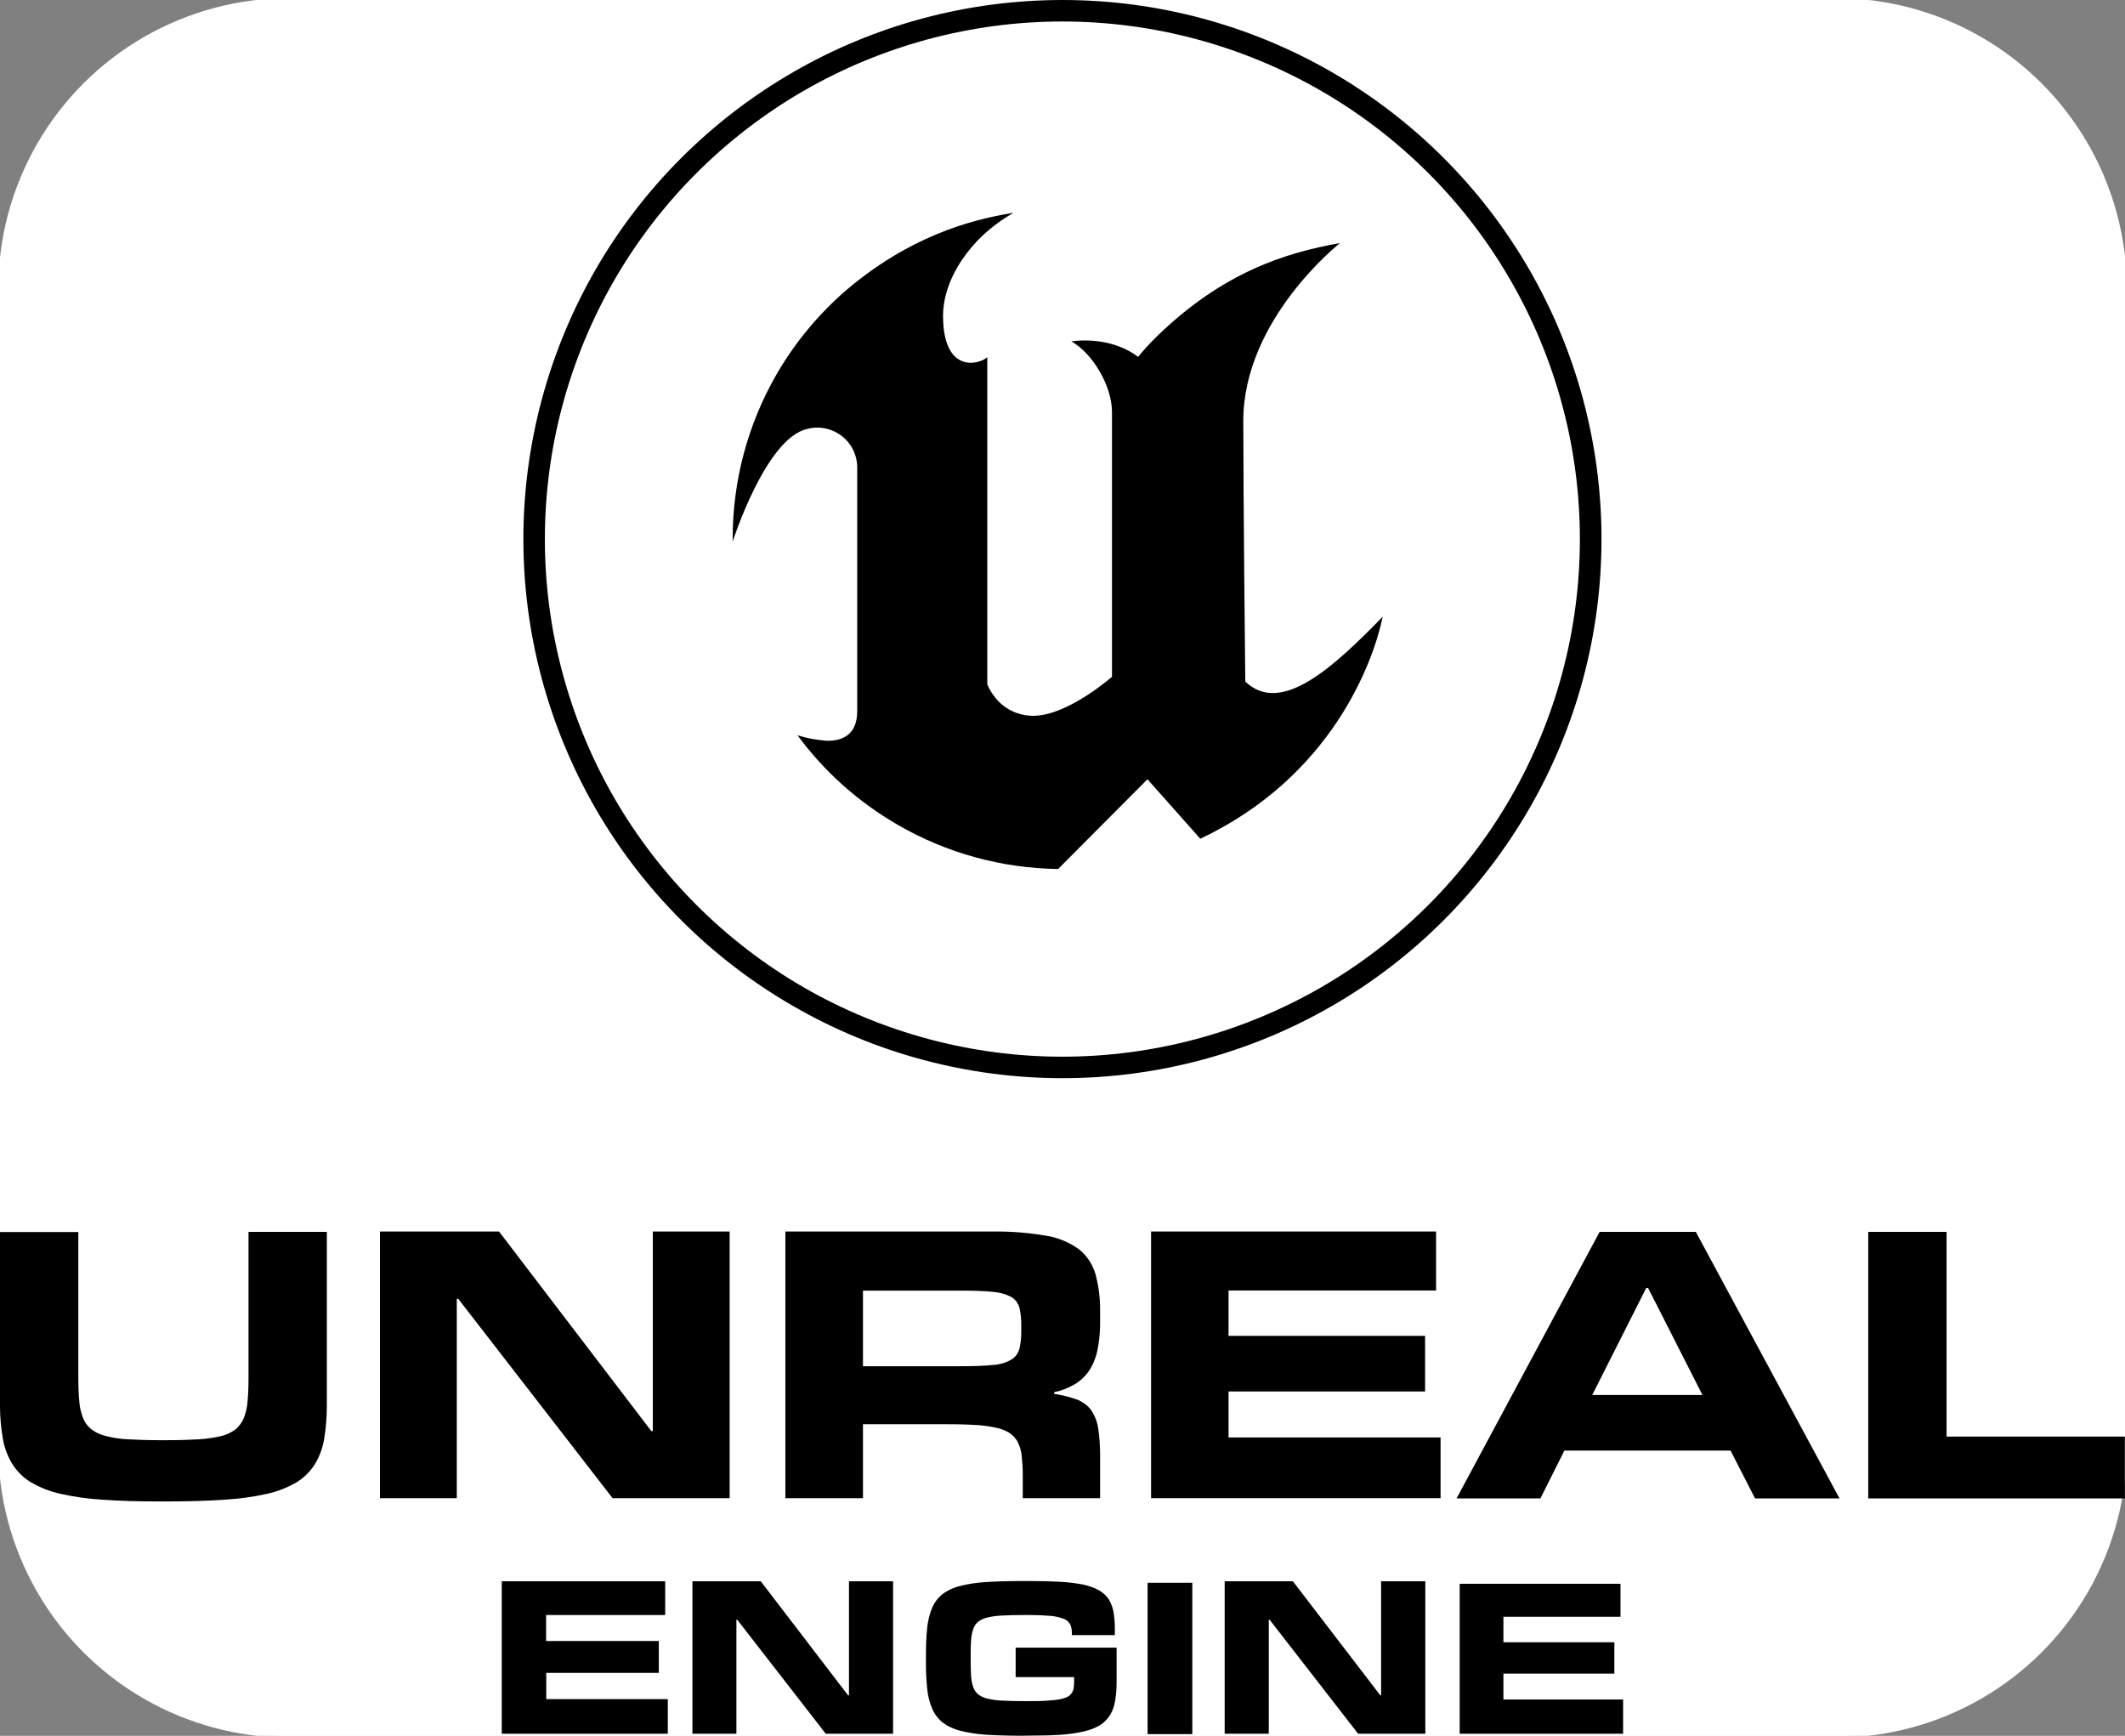 <?xml version="1.0" encoding="UTF-8"?>
<!DOCTYPE svg PUBLIC "-//W3C//DTD SVG 1.1//EN" "http://www.w3.org/Graphics/SVG/1.1/DTD/svg11.dtd">
<svg version="1.2" width="170.08mm" height="138.91mm" viewBox="0 0 17008 13891" preserveAspectRatio="xMidYMid" fill-rule="evenodd" stroke-width="28.222" stroke-linejoin="round" xmlns="http://www.w3.org/2000/svg" xmlns:ooo="http://xml.openoffice.org/svg/export" xmlns:xlink="http://www.w3.org/1999/xlink" xmlns:presentation="http://sun.com/xmlns/staroffice/presentation" xmlns:smil="http://www.w3.org/2001/SMIL20/" xmlns:anim="urn:oasis:names:tc:opendocument:xmlns:animation:1.0" xmlns:svg="urn:oasis:names:tc:opendocument:xmlns:svg-compatible:1.0" xml:space="preserve">
 <rect x="0" y="0" width="17008" height="13891" fill="#808080" stroke="none"/>
 <defs class="ClipPathGroup">
  <clipPath id="presentation_clip_path" clipPathUnits="userSpaceOnUse">
   <rect x="0" y="0" width="17008" height="13891"/>
  </clipPath>
  <clipPath id="presentation_clip_path_shrink" clipPathUnits="userSpaceOnUse">
   <rect x="17" y="13" width="16974" height="13864"/>
  </clipPath>
 </defs>
 <defs class="TextShapeIndex">
  <g ooo:slide="id1" ooo:id-list="id3 id4"/>
 </defs>
 <defs class="EmbeddedBulletChars">
  <g id="bullet-char-template-57356" transform="scale(0,-0)">
   <path d="M 580,1141 L 1163,571 580,0 -4,571 580,1141 Z"/>
  </g>
  <g id="bullet-char-template-57354" transform="scale(0,-0)">
   <path d="M 8,1128 L 1137,1128 1137,0 8,0 8,1128 Z"/>
  </g>
  <g id="bullet-char-template-10146" transform="scale(0,-0)">
   <path d="M 174,0 L 602,739 174,1481 1456,739 174,0 Z M 1358,739 L 309,1346 659,739 1358,739 Z"/>
  </g>
  <g id="bullet-char-template-10132" transform="scale(0,-0)">
   <path d="M 2015,739 L 1276,0 717,0 1260,543 174,543 174,936 1260,936 717,1481 1274,1481 2015,739 Z"/>
  </g>
  <g id="bullet-char-template-10007" transform="scale(0,-0)">
   <path d="M 0,-2 C -7,14 -16,27 -25,37 L 356,567 C 262,823 215,952 215,954 215,979 228,992 255,992 264,992 276,990 289,987 310,991 331,999 354,1012 L 381,999 492,748 772,1049 836,1024 860,1049 C 881,1039 901,1025 922,1006 886,937 835,863 770,784 769,783 710,716 594,584 L 774,223 C 774,196 753,168 711,139 L 727,119 C 717,90 699,76 672,76 641,76 570,178 457,381 L 164,-76 C 142,-110 111,-127 72,-127 30,-127 9,-110 8,-76 1,-67 -2,-52 -2,-32 -2,-23 -1,-13 0,-2 Z"/>
  </g>
  <g id="bullet-char-template-10004" transform="scale(0,-0)">
   <path d="M 285,-33 C 182,-33 111,30 74,156 52,228 41,333 41,471 41,549 55,616 82,672 116,743 169,778 240,778 293,778 328,747 346,684 L 369,508 C 377,444 397,411 428,410 L 1163,1116 C 1174,1127 1196,1133 1229,1133 1271,1133 1292,1118 1292,1087 L 1292,965 C 1292,929 1282,901 1262,881 L 442,47 C 390,-6 338,-33 285,-33 Z"/>
  </g>
  <g id="bullet-char-template-9679" transform="scale(0,-0)">
   <path d="M 813,0 C 632,0 489,54 383,161 276,268 223,411 223,592 223,773 276,916 383,1023 489,1130 632,1184 813,1184 992,1184 1136,1130 1245,1023 1353,916 1407,772 1407,592 1407,412 1353,268 1245,161 1136,54 992,0 813,0 Z"/>
  </g>
  <g id="bullet-char-template-8226" transform="scale(0,-0)">
   <path d="M 346,457 C 273,457 209,483 155,535 101,586 74,649 74,723 74,796 101,859 155,911 209,963 273,989 346,989 419,989 480,963 531,910 582,859 608,796 608,723 608,648 583,586 532,535 482,483 420,457 346,457 Z"/>
  </g>
  <g id="bullet-char-template-8211" transform="scale(0,-0)">
   <path d="M -4,459 L 1135,459 1135,606 -4,606 -4,459 Z"/>
  </g>
  <g id="bullet-char-template-61548" transform="scale(0,-0)">
   <path d="M 173,740 C 173,903 231,1043 346,1159 462,1274 601,1332 765,1332 928,1332 1067,1274 1183,1159 1299,1043 1357,903 1357,740 1357,577 1299,437 1183,322 1067,206 928,148 765,148 601,148 462,206 346,322 231,437 173,577 173,740 Z"/>
  </g>
 </defs>
 <g>
  <g id="id2" class="Master_Slide">
   <g id="bg-id2" class="Background"/>
   <g id="bo-id2" class="BackgroundObjects"/>
  </g>
 </g>
 <g class="SlideGroup">
  <g>
   <g id="container-id1">
    <g id="id1" class="Slide" clip-path="url(#presentation_clip_path)">
     <g class="Page">
      <g class="com.sun.star.drawing.CustomShape">
       <g id="id3">
        <rect class="BoundingBox" stroke="none" fill="none" x="-1" y="-2" width="17012" height="13895"/>
        <path fill="rgb(255,255,255)" stroke="none" d="M 2315,-1 L 2315,-1 C 1909,-1 1510,106 1158,309 806,512 513,805 310,1157 107,1509 0,1908 0,2314 L 0,11575 0,11576 C 0,11982 107,12381 310,12733 513,13085 806,13378 1158,13581 1510,13784 1909,13891 2315,13891 L 14693,13891 14694,13891 C 15100,13891 15499,13784 15851,13581 16203,13378 16496,13085 16699,12733 16902,12381 17009,11982 17009,11576 L 17009,2314 17009,2314 17009,2314 C 17009,1908 16902,1509 16699,1157 16496,805 16203,512 15851,309 15499,106 15100,-1 14694,-1 L 2315,-1 Z"/>
        <path fill="none" stroke="rgb(255,255,255)" d="M 2315,-1 L 2315,-1 C 1909,-1 1510,106 1158,309 806,512 513,805 310,1157 107,1509 0,1908 0,2314 L 0,11575 0,11576 C 0,11982 107,12381 310,12733 513,13085 806,13378 1158,13581 1510,13784 1909,13891 2315,13891 L 14693,13891 14694,13891 C 15100,13891 15499,13784 15851,13581 16203,13378 16496,13085 16699,12733 16902,12381 17009,11982 17009,11576 L 17009,2314 17009,2314 17009,2314 C 17009,1908 16902,1509 16699,1157 16496,805 16203,512 15851,309 15499,106 15100,-1 14694,-1 L 2315,-1 Z"/>
       </g>
      </g>
      <g class="Graphic">
       <title>Unreal Engine logo
       </title>
       <g id="id4">
        <rect class="BoundingBox" stroke="none" fill="none" x="0" y="0" width="17008" height="13891"/>
        <defs>
         <clipPath id="clip_path_1" clipPathUnits="userSpaceOnUse">
          <path d="M 0,0 L 17007,0 17007,13890 0,13890 0,0 Z"/>
         </clipPath>
        </defs>
        <g clip-path="url(#clip_path_1)">
         <path fill="rgb(0,0,0)" stroke="none" d="M 5345,13874 L 4016,13874 4016,12654 5324,12654 5324,12924 4371,12924 4371,13132 5273,13132 5273,13387 4372,13387 4372,13597 5345,13597 5345,13874 5345,13874 Z "/>
         <path fill="rgb(0,0,0)" stroke="none" d="M 12991,13874 L 11683,13874 11683,12674 12970,12674 12970,12938 12033,12938 12033,13142 12921,13142 12921,13393 12033,13393 12033,13600 12991,13600 12991,13873 12991,13874 Z "/>
         <path fill="rgb(0,0,0)" stroke="none" d="M 7147,13874 L 6609,13874 5901,12962 5894,12962 5894,13874 5542,13874 5542,12654 6089,12654 6788,13567 6795,13567 6795,12654 7148,12654 7148,13874 7147,13874 Z "/>
         <path fill="rgb(0,0,0)" stroke="none" d="M 11408,13874 L 10870,13874 10162,12962 10155,12962 10155,13874 9802,13874 9802,12654 10348,12654 11048,13567 11054,13567 11054,12654 11408,12654 11408,13874 11408,13874 Z "/>
         <path fill="rgb(0,0,0)" stroke="none" d="M 8186,13890 C 8073,13890 7976,13887 7895,13882 L 7895,13882 C 7824,13878 7754,13867 7685,13850 L 7685,13850 C 7649,13841 7615,13827 7582,13809 7570,13801 7558,13794 7546,13785 L 7546,13785 C 7518,13763 7495,13736 7477,13706 7472,13696 7467,13687 7462,13676 L 7462,13676 C 7440,13625 7426,13570 7421,13514 L 7421,13514 C 7414,13445 7411,13375 7411,13304 7411,13299 7411,13294 7411,13289 L 7411,13253 7411,13253 C 7411,13248 7411,13243 7411,13239 7411,13168 7414,13097 7421,13026 L 7421,13026 C 7427,12970 7440,12915 7462,12863 L 7462,12863 C 7466,12854 7471,12844 7476,12835 7494,12804 7518,12777 7546,12755 L 7546,12755 C 7557,12747 7568,12740 7580,12733 7613,12714 7649,12700 7686,12691 L 7686,12691 C 7754,12674 7824,12664 7894,12660 7976,12655 8073,12652 8185,12652 L 8238,12652 C 8332,12652 8414,12654 8485,12658 L 8485,12658 C 8546,12661 8607,12669 8667,12680 L 8667,12680 C 8711,12689 8753,12703 8792,12724 L 8792,12724 C 8795,12726 8797,12727 8799,12728 8828,12745 8853,12768 8872,12795 L 8872,12795 C 8874,12799 8877,12803 8879,12807 8895,12835 8906,12866 8912,12898 L 8912,12898 C 8919,12941 8923,12985 8923,13029 8923,13032 8923,13035 8923,13038 L 8923,13085 8579,13085 8579,13070 8579,13070 C 8579,13068 8579,13067 8579,13065 8579,13043 8575,13021 8566,13000 L 8566,13000 C 8565,12999 8565,12997 8564,12996 8555,12982 8543,12970 8529,12961 8525,12959 8520,12957 8515,12955 L 8515,12955 C 8481,12942 8446,12934 8410,12931 8364,12927 8304,12924 8230,12924 L 8200,12924 C 8132,12924 8074,12925 8026,12928 L 8026,12928 C 7986,12929 7946,12934 7907,12943 L 7907,12943 C 7887,12947 7867,12954 7849,12965 7843,12968 7837,12972 7832,12976 L 7832,12976 C 7819,12986 7808,12999 7800,13013 7796,13020 7793,13027 7790,13035 L 7790,13035 C 7780,13065 7774,13096 7772,13128 7770,13165 7769,13209 7769,13260 L 7769,13282 C 7769,13332 7770,13375 7772,13411 L 7772,13411 C 7774,13442 7780,13473 7790,13502 L 7790,13502 C 7793,13510 7796,13517 7800,13524 7808,13538 7819,13551 7832,13561 L 7832,13561 C 7837,13565 7843,13568 7849,13572 7867,13582 7887,13590 7907,13594 L 7907,13594 C 7946,13603 7986,13608 8026,13609 8074,13612 8132,13613 8200,13613 L 8230,13613 C 8285,13613 8332,13613 8372,13610 8411,13607 8445,13605 8472,13600 L 8472,13600 C 8495,13597 8517,13591 8537,13582 L 8537,13582 C 8541,13581 8544,13579 8547,13577 8558,13571 8567,13563 8575,13552 L 8575,13552 C 8577,13549 8579,13546 8581,13543 8587,13533 8591,13522 8593,13511 L 8593,13511 C 8596,13493 8597,13475 8597,13457 8597,13456 8597,13455 8597,13455 L 8597,13421 8129,13421 8129,13185 8937,13185 8937,13456 8937,13456 C 8937,13460 8937,13463 8937,13467 8937,13515 8933,13563 8925,13611 L 8925,13611 C 8919,13650 8906,13688 8886,13723 8885,13724 8885,13724 8884,13725 L 8884,13725 C 8864,13757 8837,13785 8805,13805 L 8805,13805 C 8803,13806 8801,13807 8800,13808 8761,13830 8720,13846 8677,13855 L 8677,13855 C 8616,13869 8554,13878 8492,13882 8420,13887 8336,13889 8241,13889 L 8186,13890 Z "/>
         <path fill="rgb(0,0,0)" stroke="none" d="M 9543,13877 L 9185,13877 9185,12666 9543,12666 9543,13877 9543,13877 Z "/>
         <path fill="rgb(0,0,0)" stroke="none" d="M 1275,12015 C 1103,12015 951,12011 821,12001 L 821,12001 C 708,11995 595,11979 484,11954 L 484,11954 C 402,11936 324,11906 252,11864 251,11864 250,11863 249,11863 L 249,11863 C 189,11827 139,11778 101,11719 L 101,11719 C 98,11714 95,11709 91,11703 58,11645 34,11580 23,11513 L 23,11513 C 8,11427 0,11340 0,11253 0,11247 0,11241 0,11234 L 0,9859 627,9859 627,11031 C 627,11104 630,11166 635,11218 L 635,11218 C 638,11263 649,11308 666,11350 L 666,11350 C 669,11359 674,11368 679,11377 693,11401 711,11422 733,11439 L 733,11439 C 742,11445 751,11451 760,11457 788,11473 818,11485 850,11492 L 850,11492 C 908,11507 968,11516 1028,11518 1099,11522 1183,11525 1282,11525 L 1334,11525 C 1432,11525 1517,11522 1587,11518 L 1587,11518 C 1648,11515 1708,11506 1766,11493 L 1766,11493 C 1797,11486 1827,11474 1855,11458 1864,11452 1874,11446 1883,11440 L 1883,11440 C 1905,11422 1923,11401 1937,11376 1942,11368 1946,11360 1950,11351 L 1950,11351 C 1967,11309 1978,11264 1981,11218 1986,11166 1989,11104 1989,11033 L 1989,9858 2616,9858 2616,11234 2616,11234 C 2616,11239 2616,11245 2616,11250 2616,11338 2609,11425 2595,11512 L 2595,11512 C 2584,11581 2561,11647 2526,11707 2524,11711 2521,11715 2519,11719 L 2519,11719 C 2482,11777 2431,11827 2372,11863 L 2372,11863 C 2371,11863 2370,11864 2368,11865 2297,11906 2219,11936 2138,11954 L 2138,11954 C 2027,11979 1913,11994 1800,12001 1668,12010 1515,12015 1341,12015 L 1275,12015 Z"/>
         <path fill="rgb(0,0,0)" stroke="none" d="M 5840,11989 L 4903,11989 3668,10394 3656,10394 3656,11989 3041,11989 3041,9855 3994,9855 5213,11452 5225,11452 5225,9855 5840,9855 5840,11988 5840,11989 Z "/>
         <path fill="rgb(0,0,0)" stroke="none" d="M 7689,10933 C 7797,10933 7883,10930 7947,10923 L 7947,10923 C 7999,10920 8048,10906 8093,10881 L 8093,10881 C 8114,10869 8132,10851 8144,10830 8150,10819 8155,10807 8159,10794 L 8159,10794 C 8169,10751 8174,10706 8174,10661 8174,10656 8174,10651 8174,10646 L 8174,10610 8174,10610 C 8174,10605 8174,10601 8174,10596 8174,10552 8169,10507 8159,10464 L 8159,10464 C 8155,10452 8151,10440 8144,10429 8132,10408 8115,10391 8094,10379 8094,10378 8093,10378 8093,10378 L 8093,10378 C 8047,10355 7997,10341 7946,10338 7881,10331 7796,10328 7689,10328 L 6907,10328 6907,10933 7689,10933 Z M 8805,11989 L 8186,11989 8186,11816 8186,11816 C 8186,11812 8186,11808 8186,11804 8186,11754 8183,11705 8178,11655 L 8178,11655 C 8175,11616 8164,11577 8146,11541 L 8146,11541 C 8145,11538 8143,11536 8142,11533 8126,11506 8104,11483 8078,11466 L 8078,11466 C 8077,11465 8075,11464 8073,11463 8039,11443 8001,11430 7962,11423 L 7962,11423 C 7904,11411 7845,11404 7785,11402 7715,11398 7631,11397 7534,11397 L 6907,11397 6907,11989 6286,11989 6286,9855 7940,9855 7940,9855 C 7953,9855 7966,9855 7979,9855 8110,9855 8240,9866 8369,9888 L 8369,9888 C 8444,9899 8517,9925 8583,9963 8600,9973 8617,9984 8634,9996 L 8634,9996 C 8673,10026 8705,10064 8730,10107 8746,10135 8759,10165 8768,10196 L 8768,10196 C 8793,10289 8805,10384 8805,10480 8805,10489 8805,10497 8805,10505 L 8805,10580 8805,10580 C 8805,10584 8805,10588 8805,10593 8805,10662 8798,10731 8785,10799 L 8785,10799 C 8775,10852 8756,10902 8730,10948 8727,10952 8724,10957 8722,10962 L 8722,10962 C 8692,11007 8654,11045 8608,11074 L 8608,11074 C 8604,11076 8601,11078 8597,11080 8547,11109 8493,11130 8437,11141 L 8437,11154 8437,11154 C 8500,11163 8561,11179 8621,11200 L 8621,11200 C 8634,11205 8647,11211 8659,11219 8688,11235 8714,11258 8734,11285 L 8734,11285 C 8738,11292 8743,11299 8747,11306 8769,11345 8784,11387 8790,11431 L 8790,11431 C 8800,11500 8805,11570 8805,11640 8805,11647 8805,11655 8805,11662 L 8805,11988 8805,11989 Z "/>
         <path fill="rgb(0,0,0)" stroke="none" d="M 11530,11989 L 9213,11989 9213,9855 11494,9855 11494,10327 9833,10327 9833,10690 11406,10690 11406,11135 9833,11135 9833,11503 11530,11503 11530,11988 11530,11989 Z "/>
         <path fill="rgb(0,0,0)" stroke="none" d="M 13626,11163 L 13191,10307 13176,10307 12744,11163 13626,11163 Z M 14723,11991 L 14047,11991 13851,11608 12521,11608 12329,11991 11658,11991 12803,9858 13573,9858 14723,11991 14723,11991 Z "/>
         <path fill="rgb(0,0,0)" stroke="none" d="M 17007,11991 L 14953,11991 14953,9858 15580,9858 15580,11496 17007,11496 17007,11992 17007,11991 Z "/>
         <path fill="rgb(0,0,0)" stroke="none" d="M 11067,4935 L 11067,4935 C 10993,5293 10662,6213 9607,6712 L 9184,6236 8469,6954 8469,6954 C 8018,6948 7576,6827 7186,6601 6872,6420 6598,6176 6383,5884 L 6383,5884 C 6459,5908 6537,5922 6617,5928 6734,5930 6861,5887 6861,5690 L 6861,3752 6861,3752 C 6861,3748 6861,3745 6861,3741 6861,3685 6846,3630 6818,3581 6790,3533 6750,3493 6701,3465 6653,3437 6598,3422 6542,3422 6514,3422 6486,3425 6459,3433 6128,3508 5864,4334 5864,4334 L 5864,4334 C 5864,4326 5864,4317 5864,4309 5864,3848 5985,3395 6215,2996 6362,2742 6551,2514 6773,2322 7265,1904 7747,1760 8112,1703 7751,1909 7548,2245 7548,2527 7548,2979 7821,2926 7902,2859 L 7902,5476 7902,5476 C 7909,5493 7917,5509 7926,5525 7935,5540 7944,5555 7955,5568 L 7955,5568 C 7987,5613 8027,5649 8075,5677 8133,5710 8200,5728 8268,5728 8269,5728 8270,5728 8271,5728 8545,5728 8900,5416 8900,5416 L 8900,3297 C 8900,3081 8737,2821 8575,2732 8575,2732 8876,2679 9109,2856 L 9109,2856 9109,2856 C 9152,2803 9199,2752 9248,2703 9789,2172 10300,2021 10725,1945 L 10725,1945 C 10725,1945 9951,2554 9951,3368 9951,3975 9967,5454 9967,5454 10255,5731 10681,5331 11067,4935 L 11067,4935 Z"/>
         <path fill="rgb(0,0,0)" stroke="none" d="M 8504,0 L 8504,0 C 7746,0 7002,199 6347,578 5691,957 5146,1501 4767,2157 4389,2813 4189,3557 4189,4314 4189,5072 4389,5815 4767,6471 5146,7127 5691,7672 6347,8050 7002,8429 7746,8628 8504,8628 9261,8628 10005,8429 10661,8050 11317,7672 11861,7127 12240,6471 12619,5815 12818,5072 12818,4314 12818,4314 12818,4314 12818,4314 L 12818,4314 C 12818,4314 12818,4314 12818,4314 12818,3557 12619,2813 12240,2157 11861,1501 11317,957 10661,578 10005,199 9261,0 8504,0 8504,0 8504,0 8503,0 L 8504,0 Z M 8504,8456 L 8504,8456 C 8503,8456 8503,8456 8503,8456 7776,8456 7062,8264 6432,7901 5803,7537 5280,7014 4916,6385 4553,5755 4361,5041 4361,4314 4361,3587 4553,2873 4916,2243 5280,1613 5803,1091 6432,727 7062,364 7776,172 8503,172 9230,172 9945,364 10574,727 11204,1091 11727,1613 12090,2243 12454,2873 12645,3587 12645,4314 L 12645,4314 12645,4314 C 12645,5041 12454,5755 12090,6385 11727,7014 11204,7537 10574,7901 9945,8264 9230,8456 8503,8456 L 8504,8456 Z"/>
        </g>
       </g>
      </g>
     </g>
    </g>
   </g>
  </g>
 </g>
</svg>